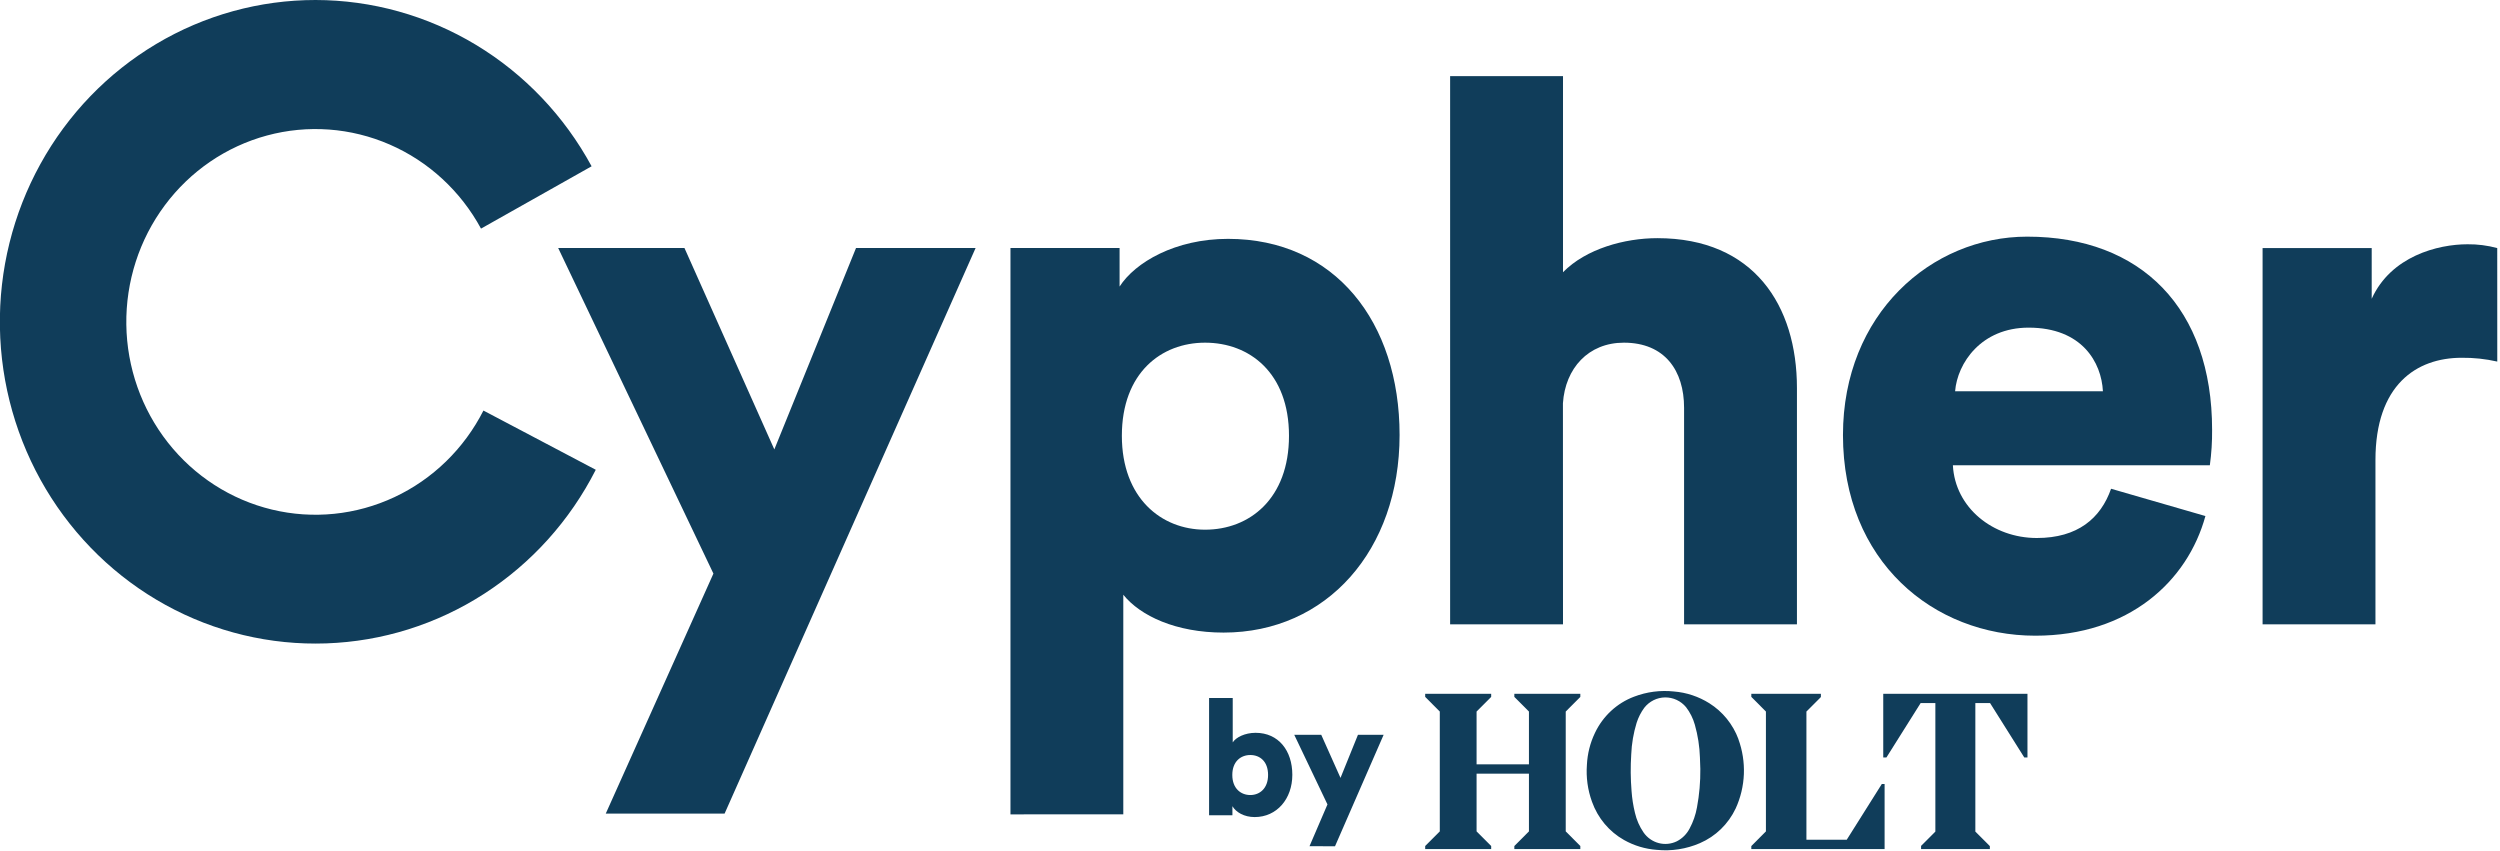<svg width="144" height="49" viewBox="0 0 144 49" fill="none" xmlns="http://www.w3.org/2000/svg">
<g clip-path="url(#clip0_805_2185)">
<path d="M34.891 46.865L41.093 33.039L32.151 14.285H39.425L44.601 25.887L49.307 14.285H56.195L41.736 46.865H34.891Z" fill="#103D5A"/>
<path d="M58.203 46.908V14.285H64.488V16.506C65.386 15.109 67.697 13.758 70.734 13.758C76.895 13.758 80.616 18.556 80.616 25.054C80.616 31.684 76.424 36.437 70.477 36.437C67.739 36.437 65.685 35.478 64.702 34.257V46.904L58.203 46.908ZM69.412 19.738C66.887 19.738 64.619 21.481 64.619 25.101C64.619 28.682 66.887 30.51 69.412 30.51C71.978 30.51 74.246 28.721 74.246 25.101C74.246 21.481 71.978 19.738 69.412 19.738Z" fill="#103D5A"/>
<path d="M90.029 35.962H83.527V4.384H90.029V15.68C91.356 14.329 93.58 13.718 95.462 13.718C101.024 13.718 103.504 17.6 103.504 22.353V35.962H97.003V23.488C97.003 21.351 95.894 19.738 93.537 19.738C91.483 19.738 90.158 21.219 90.025 23.226L90.029 35.962Z" fill="#103D5A"/>
<path d="M127.032 29.724C126.005 33.474 122.626 36.616 117.235 36.616C111.374 36.616 106.155 32.342 106.155 25.058C106.155 18.085 111.246 13.631 116.764 13.631C123.352 13.631 127.417 17.778 127.417 24.751C127.424 25.436 127.38 26.122 127.287 26.801H112.486C112.614 29.251 114.797 30.989 117.32 30.989C119.673 30.989 120.999 29.858 121.598 28.152L127.032 29.724ZM121.128 22.536C121.043 20.878 119.93 18.872 116.849 18.872C114.111 18.872 112.743 20.923 112.614 22.536H121.128Z" fill="#103D5A"/>
<path d="M143.843 20.827C143.169 20.673 142.48 20.6 141.789 20.608C139.179 20.608 136.826 22.178 136.826 26.498V35.962H130.325V14.289H136.61V17.21C137.719 14.76 140.418 14.07 142.129 14.07C142.707 14.064 143.283 14.138 143.841 14.289L143.843 20.827Z" fill="#103D5A"/>
<path d="M18.178 1.01359e-06C14.951 -0.001 11.783 0.873 8.997 2.534C6.211 4.194 3.909 6.58 2.327 9.448C0.745 12.315 -0.06 15.56 -0.005 18.849C0.049 22.139 0.962 25.354 2.638 28.165C4.315 30.976 6.695 33.281 9.534 34.844C12.373 36.408 15.569 37.172 18.794 37.059C22.019 36.947 25.157 35.962 27.884 34.204C30.612 32.447 32.832 29.981 34.316 27.059L27.846 23.648C26.73 25.847 24.925 27.602 22.718 28.636C20.511 29.669 18.029 29.922 15.665 29.352C13.302 28.783 11.193 27.425 9.673 25.494C8.153 23.563 7.309 21.169 7.276 18.694C7.243 16.218 8.022 13.802 9.49 11.829C10.957 9.856 13.029 8.44 15.377 7.805C17.724 7.17 20.212 7.353 22.446 8.325C24.679 9.296 26.531 11.001 27.706 13.168L34.076 9.578C32.505 6.68 30.203 4.264 27.408 2.579C24.612 0.895 21.425 0.005 18.178 1.01359e-06Z" fill="#103D5A"/>
<path d="M100.136 42.579C99.816 41.718 99.225 40.989 98.456 40.506C97.84 40.12 97.143 39.888 96.423 39.83C95.643 39.745 94.855 39.848 94.121 40.129C93.135 40.501 92.328 41.248 91.87 42.214C91.594 42.788 91.437 43.413 91.406 44.051C91.352 44.775 91.452 45.503 91.7 46.184C92.034 47.122 92.691 47.905 93.548 48.386C94.125 48.71 94.765 48.903 95.423 48.951C96.272 49.038 97.13 48.905 97.916 48.565C98.819 48.175 99.552 47.464 99.977 46.563C100.26 45.943 100.42 45.272 100.447 44.589C100.473 43.906 100.367 43.224 100.133 42.583L100.136 42.579ZM97.746 46.505C97.671 46.929 97.528 47.338 97.325 47.717C97.16 48.037 96.902 48.297 96.585 48.459C96.258 48.618 95.886 48.653 95.536 48.56C95.185 48.467 94.878 48.25 94.668 47.948C94.434 47.607 94.266 47.223 94.173 46.818C94.073 46.406 94.007 45.986 93.977 45.562C93.92 44.86 93.914 44.155 93.959 43.452C93.984 42.837 94.088 42.229 94.267 41.642C94.367 41.326 94.517 41.03 94.713 40.764C94.857 40.582 95.038 40.434 95.245 40.331C95.451 40.229 95.677 40.174 95.907 40.171C96.136 40.168 96.364 40.217 96.573 40.314C96.782 40.411 96.967 40.553 97.116 40.732C97.348 41.034 97.521 41.379 97.624 41.748C97.798 42.361 97.896 42.995 97.916 43.633C97.929 43.885 97.933 44.14 97.939 44.29C97.947 45.033 97.882 45.775 97.746 46.505Z" fill="#103D5A"/>
<path d="M106.371 48.37H104.05V40.985L104.883 40.15V39.963H100.876V40.14L101.717 40.985V47.888L100.876 48.732V48.908H103.88H104.052H108.553V45.159H108.392L106.371 48.37Z" fill="#103D5A"/>
<path d="M90.186 47.888V40.985L91.027 40.142V39.963H87.226V40.142L88.067 40.985V44.025H85.051V40.985L85.892 40.142V39.963H82.091V40.142L82.932 40.985V47.888L82.091 48.73V48.908H85.892V48.73L85.051 47.888V44.562H88.067V47.888L87.226 48.73V48.908H91.027V48.73L90.186 47.888Z" fill="#103D5A"/>
<path d="M116.782 39.963H113.095H112.163H108.475V43.631H108.658L110.63 40.495H111.477V47.899L110.654 48.723V48.908H114.616V48.736L113.78 47.899V40.495H114.627L116.599 43.631H116.782V39.963Z" fill="#103D5A"/>
<path d="M69.643 46.959V40.205H71.005V42.762C71.19 42.472 71.702 42.21 72.323 42.21C73.641 42.21 74.438 43.237 74.438 44.628C74.438 46.019 73.542 47.063 72.27 47.063C71.665 47.063 71.198 46.791 70.987 46.437V46.959H69.643ZM72.017 43.489C71.477 43.489 70.981 43.853 70.981 44.637C70.981 45.421 71.477 45.794 72.017 45.794C72.556 45.794 73.041 45.417 73.041 44.637C73.041 43.857 72.571 43.489 72.017 43.489Z" fill="#103D5A"/>
<path d="M75.427 48.742L76.462 46.335L74.549 42.325H76.104L77.213 44.807L78.218 42.325H79.697L76.897 48.744L75.427 48.742Z" fill="#103D5A"/>
</g>
<defs>
<clipPath id="clip0_805_2185">
<rect width="144" height="49" fill="white"/>
</clipPath>
</defs>
</svg>
